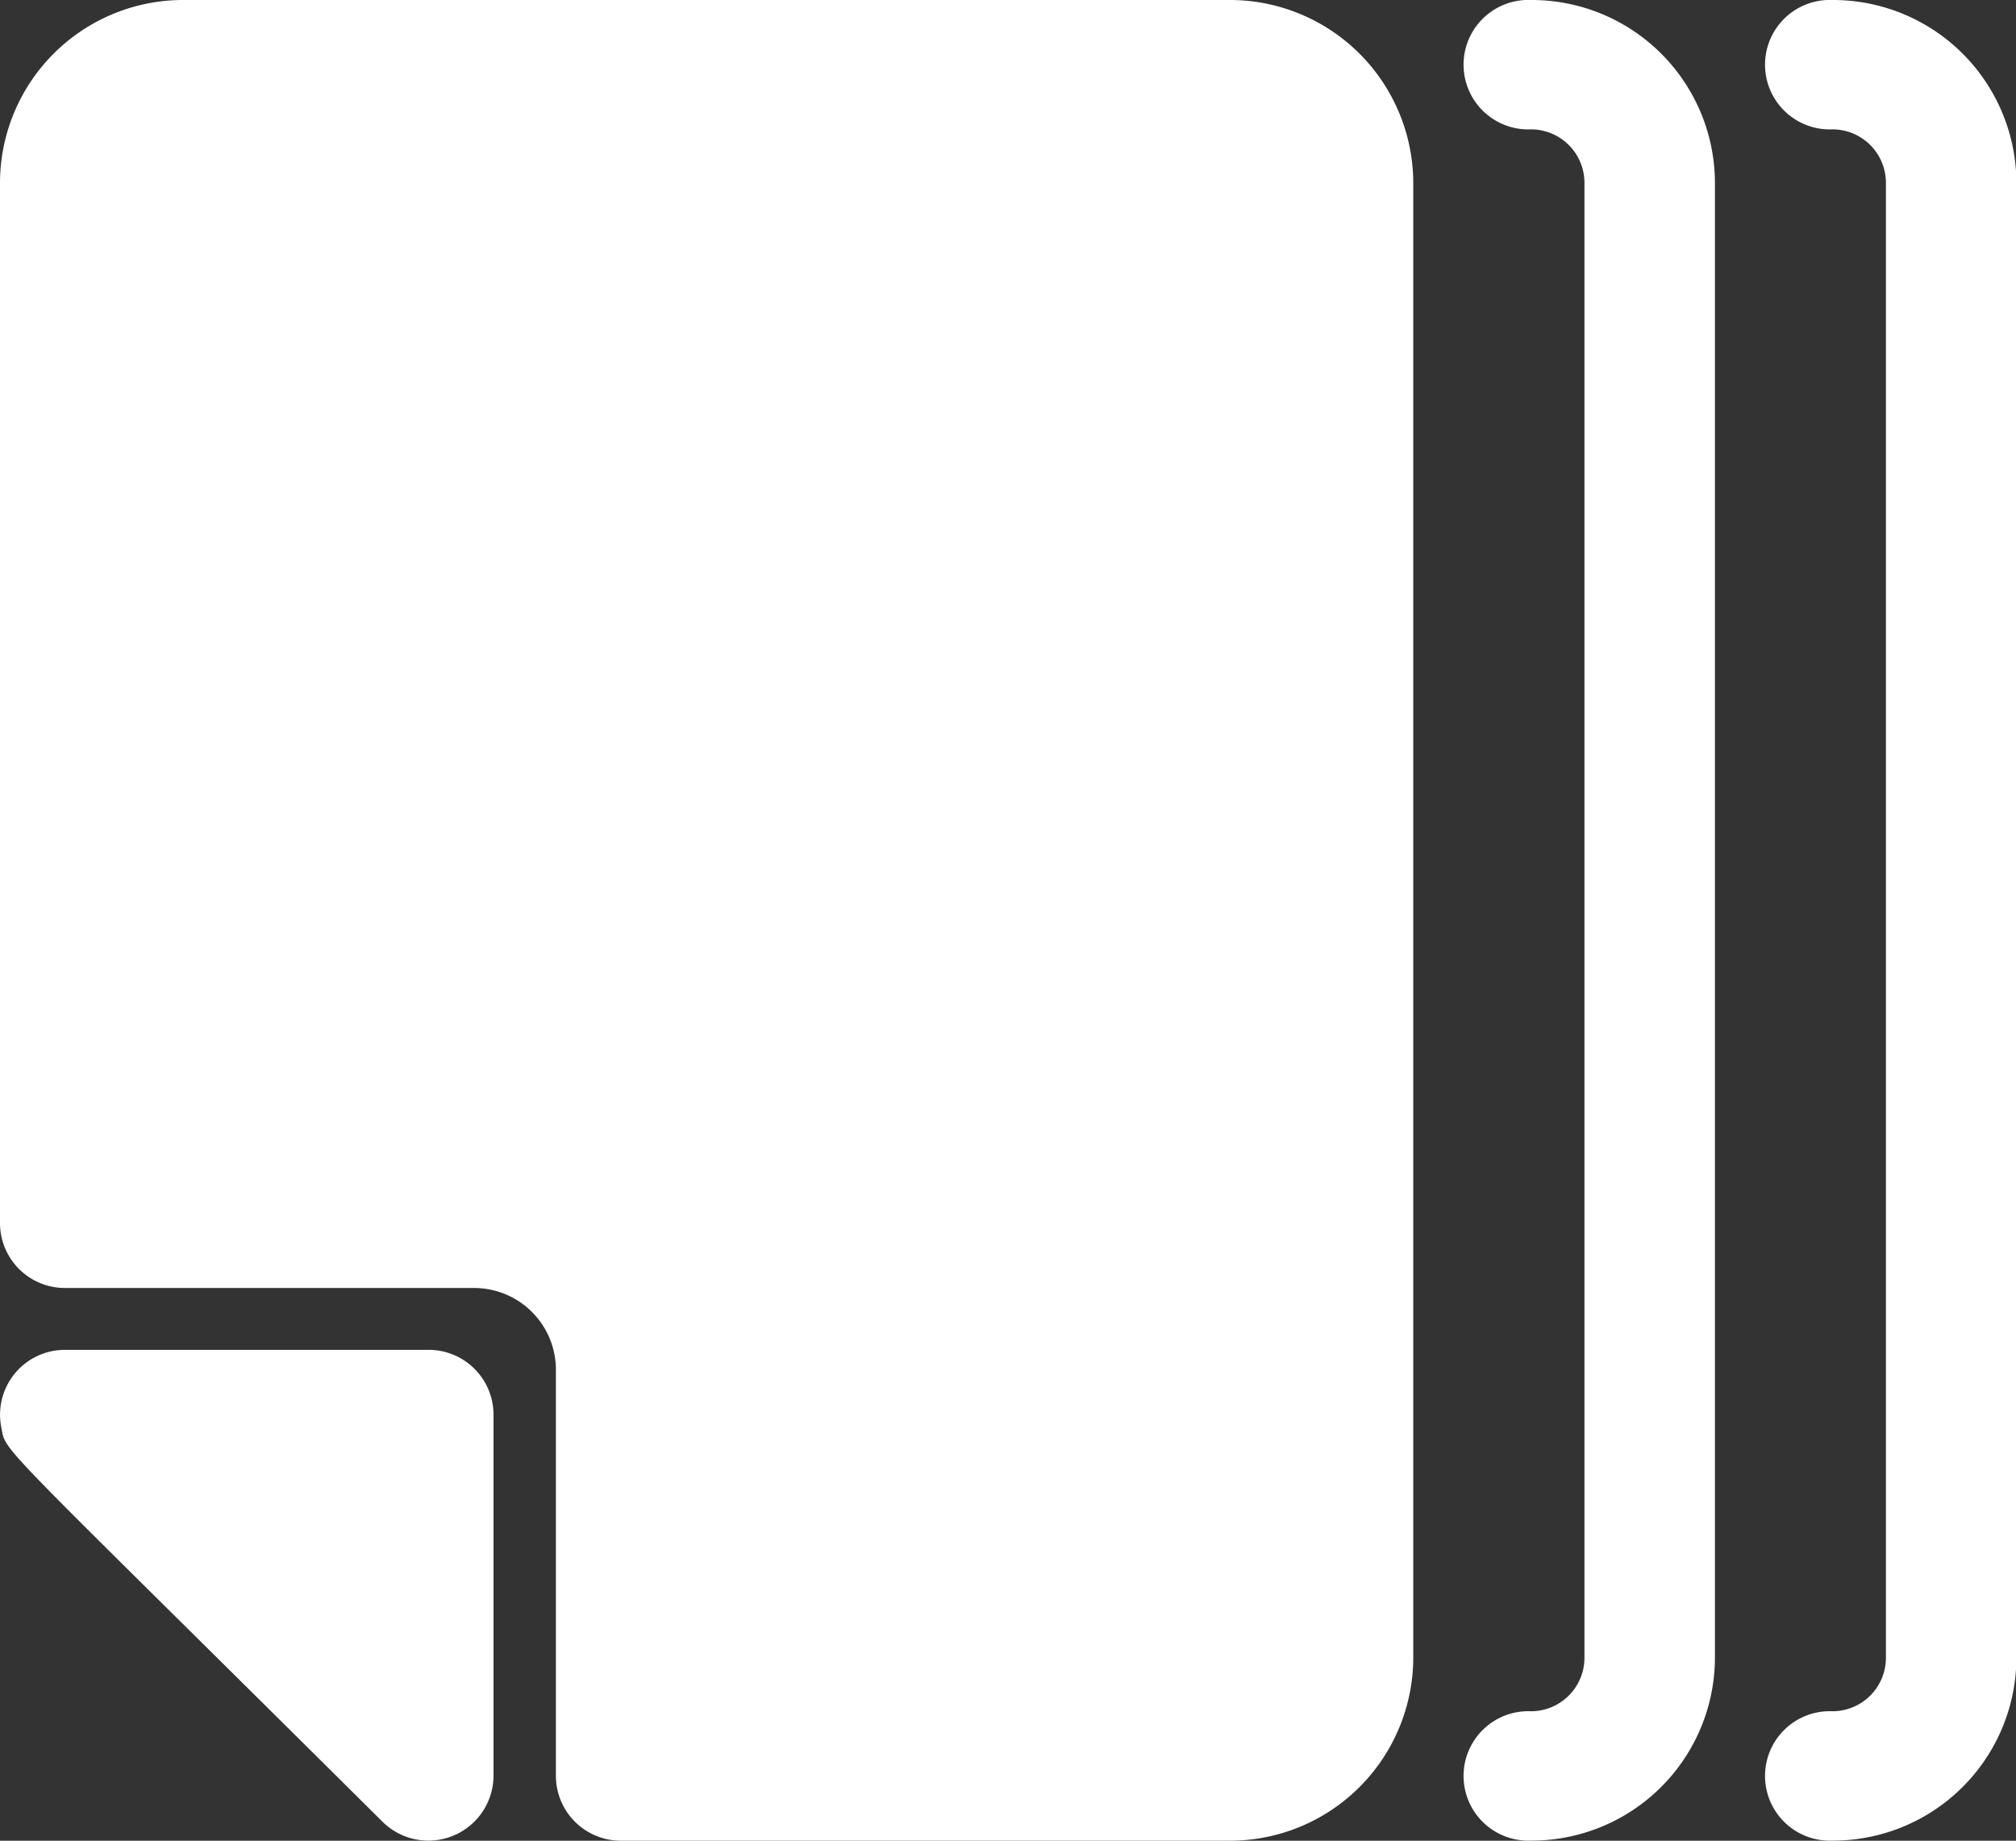 <svg xmlns="http://www.w3.org/2000/svg" width="19.714" height="18" viewBox="0 0 19.714 18">
  <rect x="0" y="0" width="19.714" height="18" fill="#333333" stroke="none"/>
  <g id="cms-files-group-on" transform="translate(0)">
    <g id="Group_29" data-name="Group 29" transform="translate(-128 -89)">
      <g id="Group_28" data-name="Group 28">
        <path id="Path_90" data-name="Path 90" d="M17.918,0a.633.633,0,1,0,0,1.265.523.523,0,0,1,.524.521V16.213a.523.523,0,0,1-.524.521.633.633,0,1,0,0,1.265,1.793,1.793,0,0,0,1.8-1.786V1.786A1.793,1.793,0,0,0,17.918,0ZM14.97,0a.633.633,0,1,0,0,1.265.523.523,0,0,1,.524.521V16.213a.523.523,0,0,1-.524.521.633.633,0,1,0,0,1.265,1.793,1.793,0,0,0,1.8-1.786V1.786A1.792,1.792,0,0,0,14.971,0ZM13.82,1.786V16.213A1.793,1.793,0,0,1,12.023,18H6.072a.635.635,0,0,1-.636-.634c0-.564,0-1.689,0-3.978a.8.8,0,0,0-.8-.793c-2.3,0-3.434,0-4,0A.635.635,0,0,1,0,11.961V1.786A1.791,1.791,0,0,1,1.8,0H12.023A1.793,1.793,0,0,1,13.82,1.786ZM4.826,13.832v3.535a.637.637,0,0,1-1.086.447C-.1,14,.063,14.217.012,13.954A.634.634,0,0,1,.636,13.2H4.19a.634.634,0,0,1,.636.632Z" transform="translate(128 89)" fill="#fff"/>
      </g>
    </g>
  </g>
</svg>
